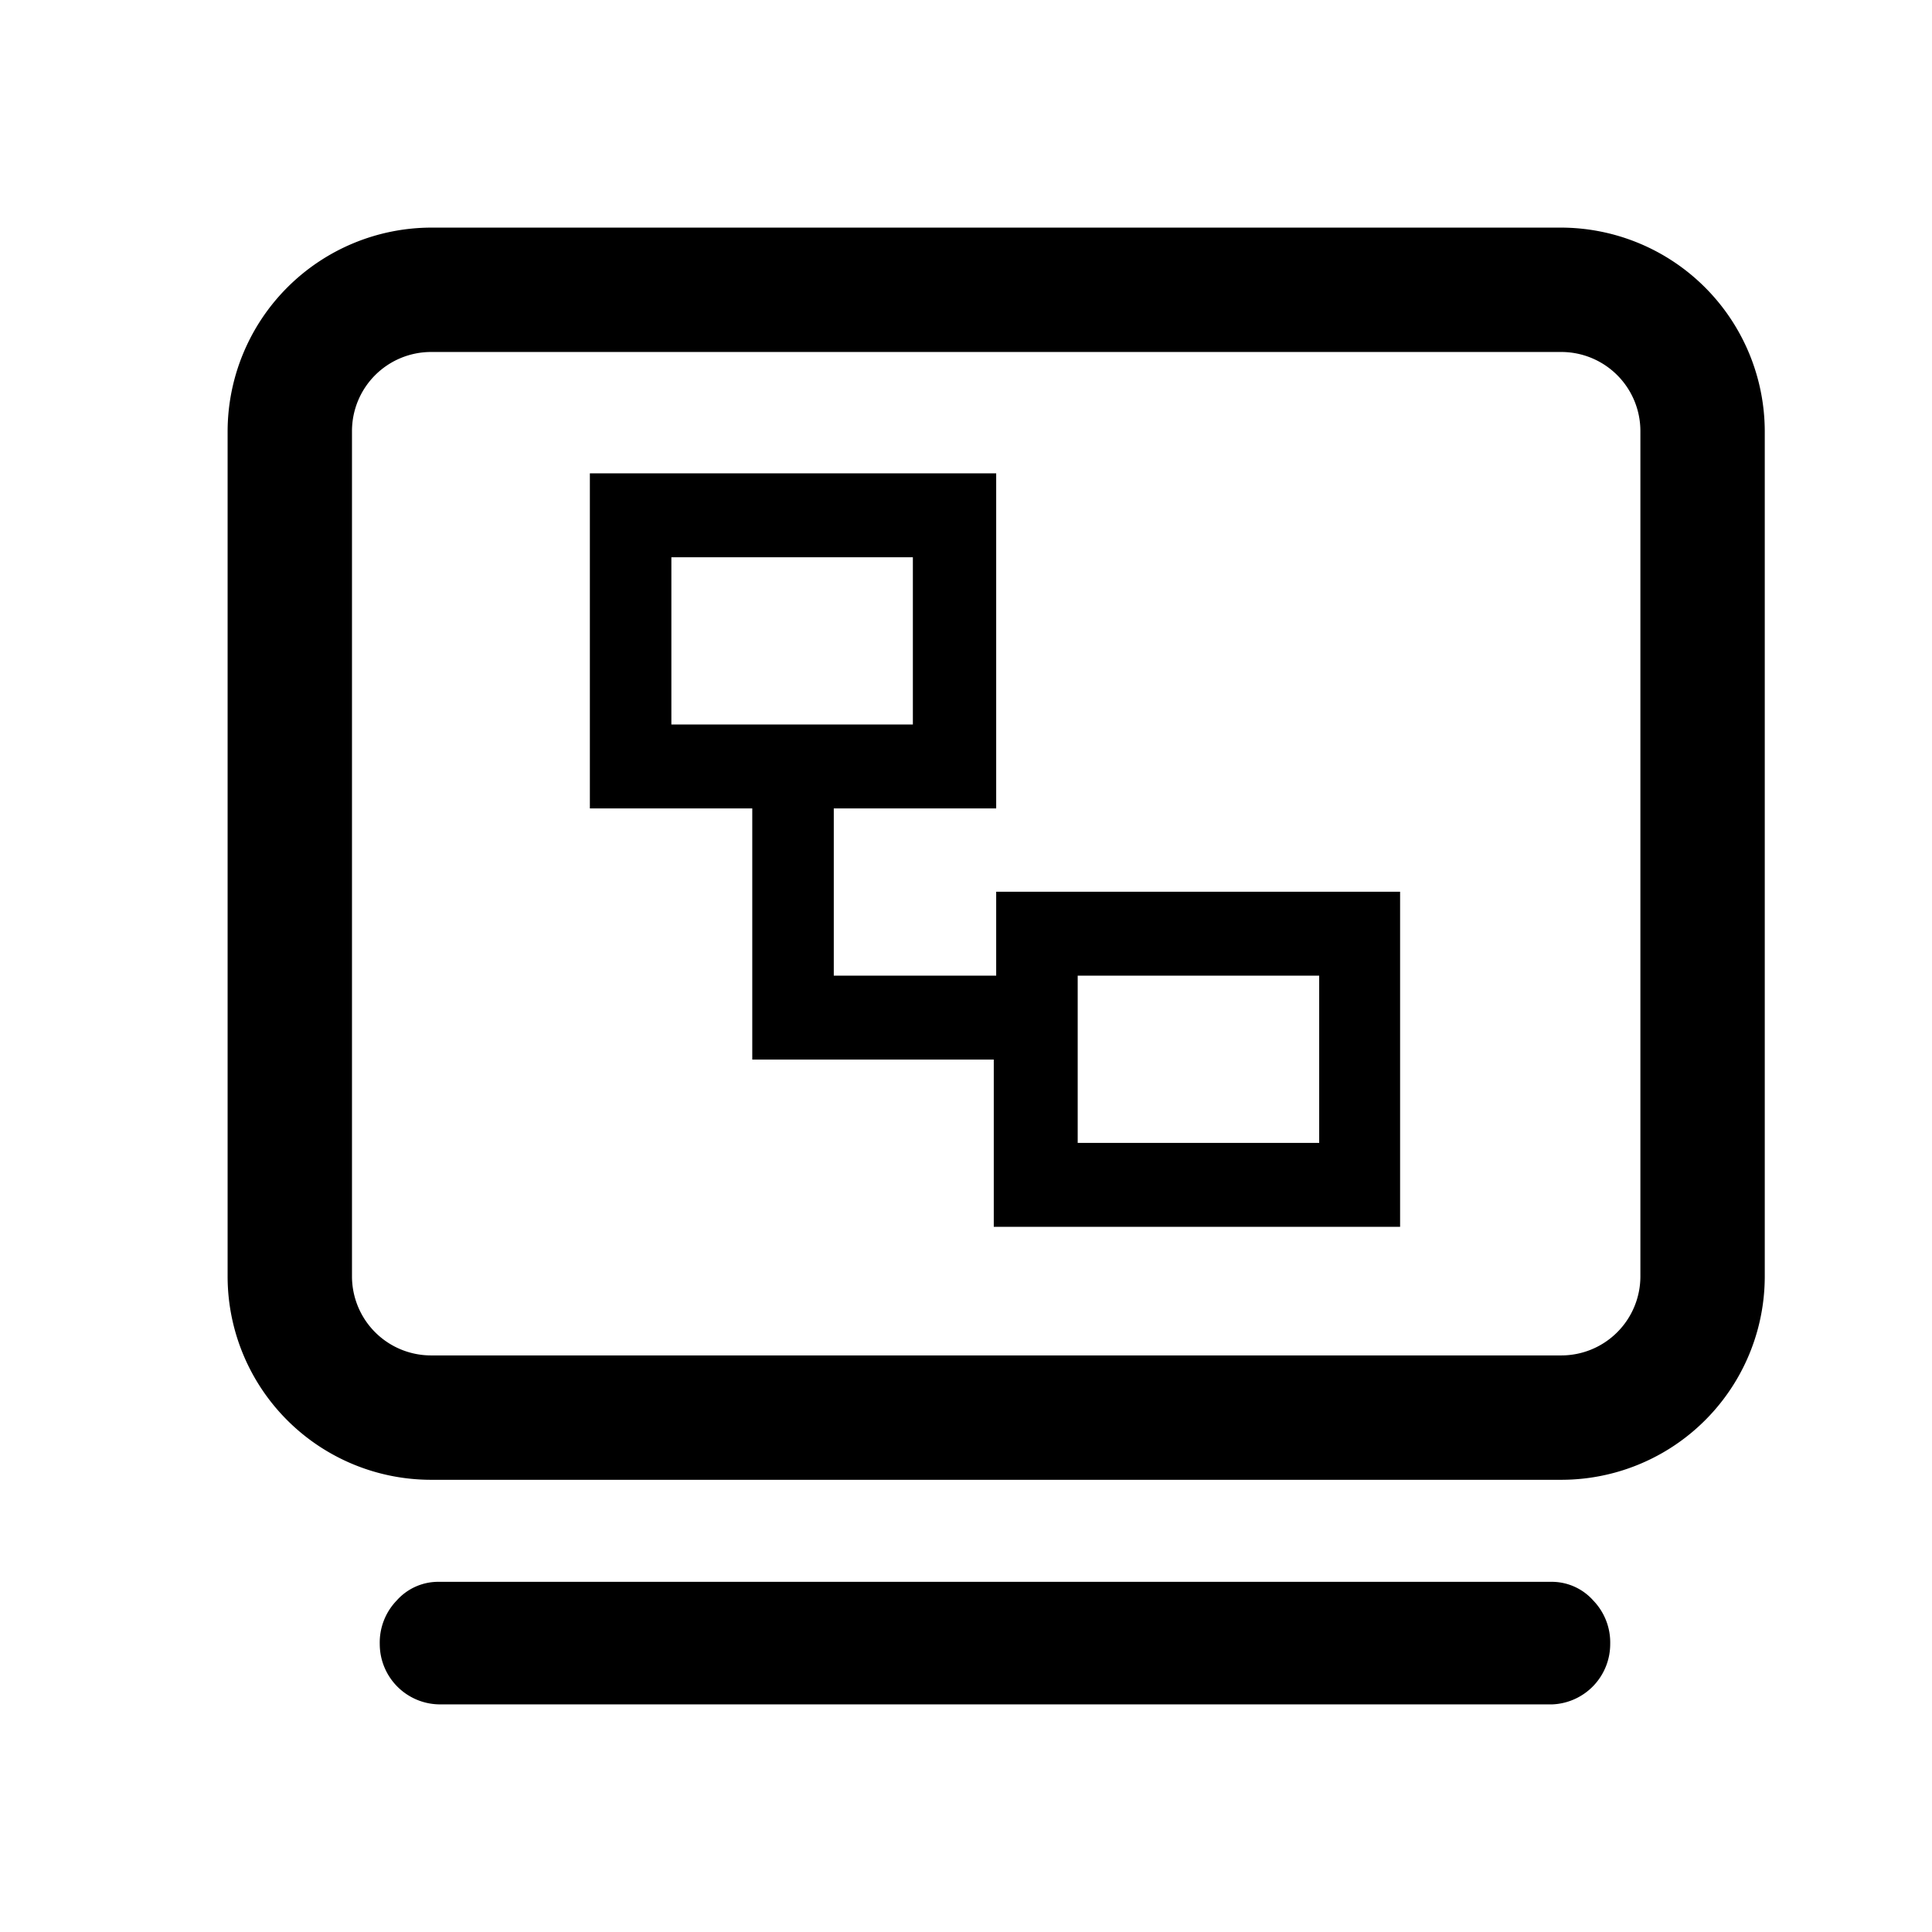 <svg t="1729128831124" class="icon" viewBox="0 0 1024 1024" version="1.1" xmlns="http://www.w3.org/2000/svg" p-id="9287" width="20" height="20"><path d="M827.52 128H228.48A99.84 99.84 0 0 0 128 228.48v448a99.84 99.84 0 0 0 99.84 99.52h599.68a99.84 99.84 0 0 0 100.48-99.2v-448A99.84 99.84 0 0 0 827.52 128z m49.92 548.16a49.92 49.92 0 0 1-49.92 49.92H228.48a49.92 49.92 0 0 1-49.92-49.92v-448a49.92 49.92 0 0 1 49.92-49.6h599.04a49.92 49.92 0 0 1 49.92 49.92z" p-id="9288"></path><path d="M827.52 784.32H228.48a107.84 107.84 0 0 1-107.84-107.52v-448a108.16 108.16 0 0 1 107.84-108.16h599.04a108.16 108.16 0 0 1 107.84 107.84v448a107.84 107.84 0 0 1-107.84 107.84zM228.48 136.64a92.16 92.16 0 0 0-91.84 91.84v448A91.84 91.84 0 0 0 228.48 768h599.04a91.84 91.84 0 0 0 91.84-91.52v-448a92.16 92.16 0 0 0-91.84-91.84zM827.52 736H228.48a58.24 58.24 0 0 1-57.92-57.92v-448a58.24 58.24 0 0 1 57.92-59.52h599.04a58.24 58.24 0 0 1 57.92 57.92v448A58.24 58.24 0 0 1 827.52 736zM228.48 186.56a41.92 41.92 0 0 0-41.92 41.92v448a41.92 41.92 0 0 0 41.92 41.92h599.04a41.92 41.92 0 0 0 41.92-41.92v-448a41.92 41.92 0 0 0-41.92-41.92zM822.72 845.44H233.28a21.12 21.12 0 0 0-16 7.36 26.24 26.24 0 0 0-6.72 17.6 24 24 0 0 0 22.72 24.96h589.44a24 24 0 0 0 22.72-24.96 26.24 26.24 0 0 0-6.72-17.6 21.12 21.12 0 0 0-16-7.36z" p-id="9289"></path><path d="M822.72 903.36H233.28a32 32 0 0 1-32-32 32 32 0 0 1 8.96-23.04 29.44 29.44 0 0 1 21.76-9.92h590.72a29.44 29.44 0 0 1 21.76 9.92 32 32 0 0 1 8.96 23.04 32 32 0 0 1-30.72 32zM233.28 853.44a12.48 12.48 0 0 0-9.92 4.8 17.6 17.6 0 0 0-4.8 12.16 16 16 0 0 0 14.72 16.96h589.44a16 16 0 0 0 14.72-16.96 18.88 18.88 0 0 0-4.8-12.48 13.12 13.12 0 0 0-9.92-4.48z" p-id="9290"></path><path d="M528 517.12h-86.08v-88.64h86.08V250.88H312.64v177.6h86.08v133.12h128v88.64h215.36v-177.6H528z m-172.16-221.76h128V384h-128z m215.36 221.76h128v88.64h-128z" p-id="9291"></path></svg>